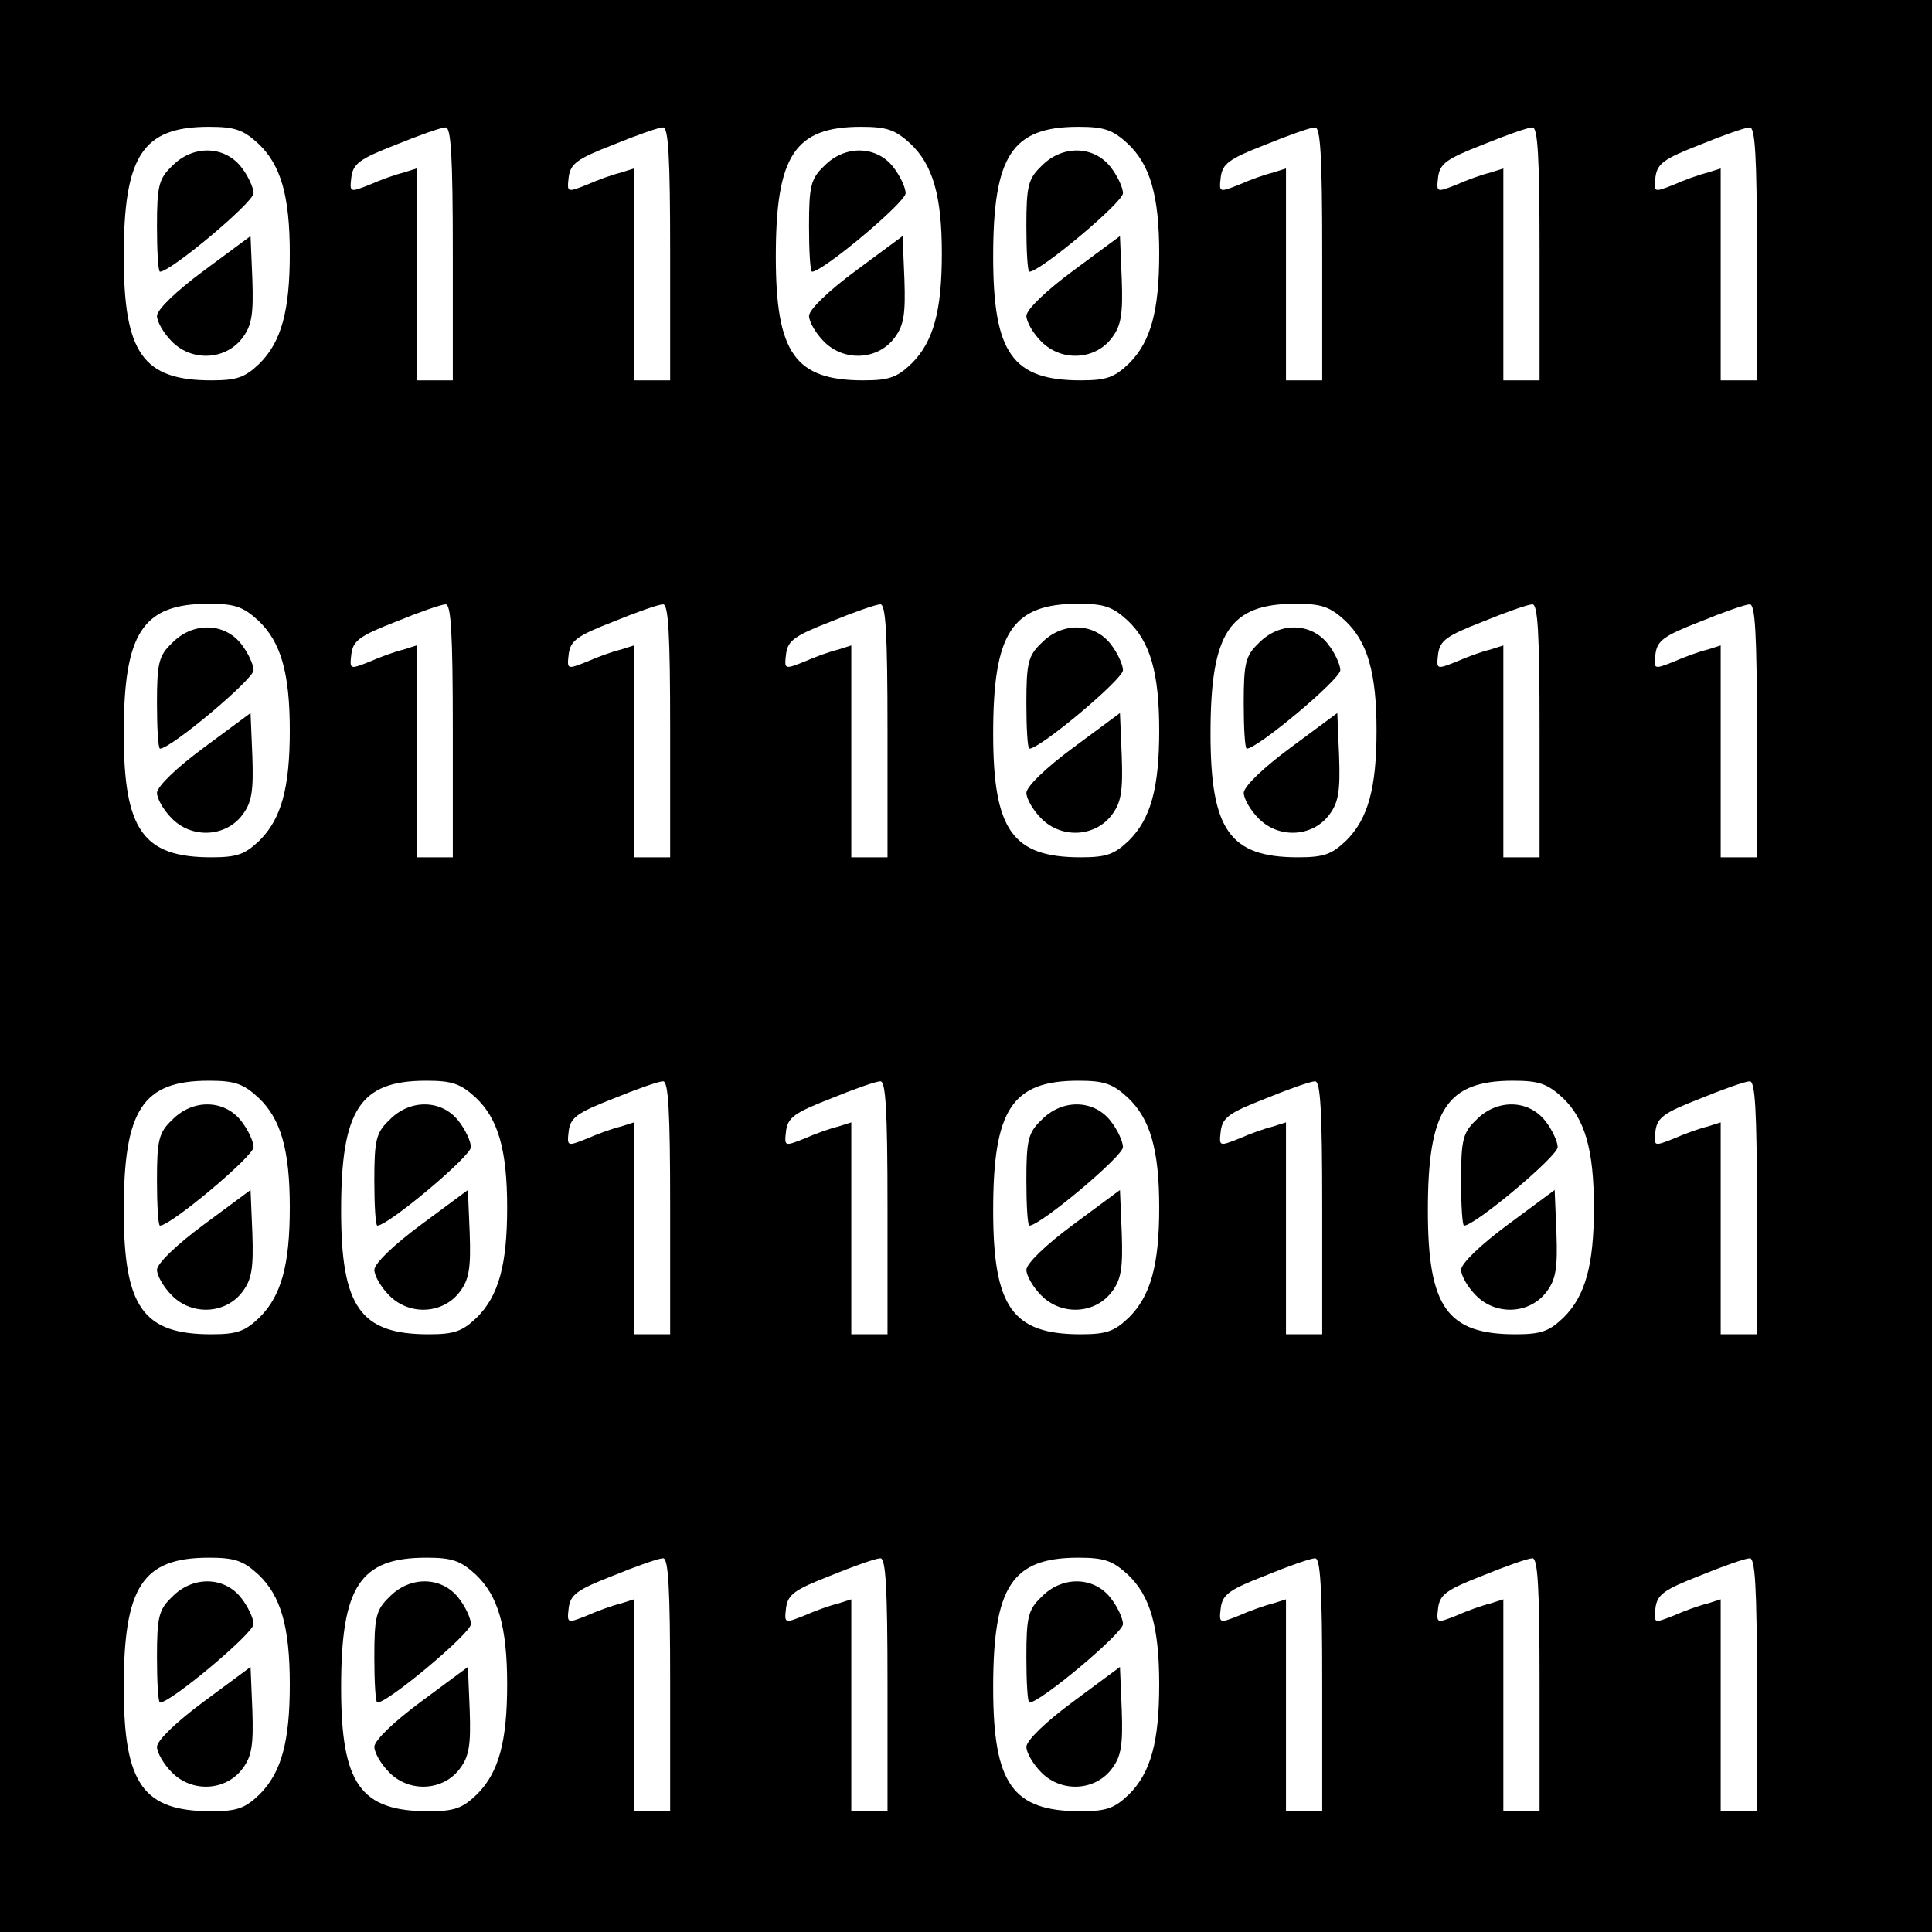 <?xml version="1.0" standalone="no"?>
<!DOCTYPE svg PUBLIC "-//W3C//DTD SVG 20010904//EN"
 "http://www.w3.org/TR/2001/REC-SVG-20010904/DTD/svg10.dtd">
<svg version="1.0" xmlns="http://www.w3.org/2000/svg"
 width="320pt" height="320pt" viewBox="0 0 320 320"
 preserveAspectRatio="xMidYMid meet">
<g transform="translate(0,320) scale(0.1,-0.1)"
fill="#000000" stroke="none">
<path d="M0 1600 l0 -1600 1600 0 1600 0 0 1600 0 1600 -1600 0 -1600 0 0
-1600z m428 1362 c37 -35 52 -86 52 -182 0 -95 -14 -146 -50 -182 -24 -23 -37
-28 -80 -28 -113 0 -145 45 -145 205 0 167 31 215 141 215 43 0 57 -5 82 -28z
m322 -182 l0 -210 -30 0 -30 0 0 176 0 175 -22 -7 c-13 -3 -38 -12 -56 -20
-33 -13 -33 -13 -30 13 3 22 14 30 73 53 39 16 76 29 83 29 9 1 12 -47 12
-209z m360 0 l0 -210 -30 0 -30 0 0 176 0 175 -22 -7 c-13 -3 -38 -12 -56 -20
-33 -13 -33 -13 -30 13 3 22 14 30 73 53 39 16 76 29 83 29 9 1 12 -47 12
-209z m398 182 c37 -35 52 -86 52 -182 0 -95 -14 -146 -50 -182 -24 -23 -37
-28 -80 -28 -113 0 -145 45 -145 205 0 167 31 215 141 215 43 0 57 -5 82 -28z
m360 0 c37 -35 52 -86 52 -182 0 -95 -14 -146 -50 -182 -24 -23 -37 -28 -80
-28 -113 0 -145 45 -145 205 0 167 31 215 141 215 43 0 57 -5 82 -28z m322
-182 l0 -210 -30 0 -30 0 0 176 0 175 -22 -7 c-13 -3 -38 -12 -56 -20 -33 -13
-33 -13 -30 13 3 22 14 30 73 53 39 16 76 29 83 29 9 1 12 -47 12 -209z m360
0 l0 -210 -30 0 -30 0 0 176 0 175 -22 -7 c-13 -3 -38 -12 -56 -20 -33 -13
-33 -13 -30 13 3 22 14 30 73 53 39 16 76 29 83 29 9 1 12 -47 12 -209z m360
0 l0 -210 -30 0 -30 0 0 176 0 175 -22 -7 c-13 -3 -38 -12 -56 -20 -33 -13
-33 -13 -30 13 3 22 14 30 73 53 39 16 76 29 83 29 9 1 12 -47 12 -209z
m-2482 -608 c37 -35 52 -86 52 -182 0 -95 -14 -146 -50 -182 -24 -23 -37 -28
-80 -28 -113 0 -145 45 -145 205 0 167 31 215 141 215 43 0 57 -5 82 -28z
m322 -182 l0 -210 -30 0 -30 0 0 176 0 175 -22 -7 c-13 -3 -38 -12 -56 -20
-33 -13 -33 -13 -30 13 3 22 14 30 73 53 39 16 76 29 83 29 9 1 12 -47 12
-209z m360 0 l0 -210 -30 0 -30 0 0 176 0 175 -22 -7 c-13 -3 -38 -12 -56 -20
-33 -13 -33 -13 -30 13 3 22 14 30 73 53 39 16 76 29 83 29 9 1 12 -47 12
-209z m360 0 l0 -210 -30 0 -30 0 0 176 0 175 -22 -7 c-13 -3 -38 -12 -56 -20
-33 -13 -33 -13 -30 13 3 22 14 30 73 53 39 16 76 29 83 29 9 1 12 -47 12
-209z m398 182 c37 -35 52 -86 52 -182 0 -95 -14 -146 -50 -182 -24 -23 -37
-28 -80 -28 -113 0 -145 45 -145 205 0 167 31 215 141 215 43 0 57 -5 82 -28z
m360 0 c37 -35 52 -86 52 -182 0 -95 -14 -146 -50 -182 -24 -23 -37 -28 -80
-28 -113 0 -145 45 -145 205 0 167 31 215 141 215 43 0 57 -5 82 -28z m322
-182 l0 -210 -30 0 -30 0 0 176 0 175 -22 -7 c-13 -3 -38 -12 -56 -20 -33 -13
-33 -13 -30 13 3 22 14 30 73 53 39 16 76 29 83 29 9 1 12 -47 12 -209z m360
0 l0 -210 -30 0 -30 0 0 176 0 175 -22 -7 c-13 -3 -38 -12 -56 -20 -33 -13
-33 -13 -30 13 3 22 14 30 73 53 39 16 76 29 83 29 9 1 12 -47 12 -209z
m-2482 -608 c37 -35 52 -86 52 -182 0 -95 -14 -146 -50 -182 -24 -23 -37 -28
-80 -28 -113 0 -145 45 -145 205 0 167 31 215 141 215 43 0 57 -5 82 -28z
m360 0 c37 -35 52 -86 52 -182 0 -95 -14 -146 -50 -182 -24 -23 -37 -28 -80
-28 -113 0 -145 45 -145 205 0 167 31 215 141 215 43 0 57 -5 82 -28z m322
-182 l0 -210 -30 0 -30 0 0 176 0 175 -22 -7 c-13 -3 -38 -12 -56 -20 -33 -13
-33 -13 -30 13 3 22 14 30 73 53 39 16 76 29 83 29 9 1 12 -47 12 -209z m360
0 l0 -210 -30 0 -30 0 0 176 0 175 -22 -7 c-13 -3 -38 -12 -56 -20 -33 -13
-33 -13 -30 13 3 22 14 30 73 53 39 16 76 29 83 29 9 1 12 -47 12 -209z m398
182 c37 -35 52 -86 52 -182 0 -95 -14 -146 -50 -182 -24 -23 -37 -28 -80 -28
-113 0 -145 45 -145 205 0 167 31 215 141 215 43 0 57 -5 82 -28z m322 -182
l0 -210 -30 0 -30 0 0 176 0 175 -22 -7 c-13 -3 -38 -12 -56 -20 -33 -13 -33
-13 -30 13 3 22 14 30 73 53 39 16 76 29 83 29 9 1 12 -47 12 -209z m398 182
c37 -35 52 -86 52 -182 0 -95 -14 -146 -50 -182 -24 -23 -37 -28 -80 -28 -113
0 -145 45 -145 205 0 167 31 215 141 215 43 0 57 -5 82 -28z m322 -182 l0
-210 -30 0 -30 0 0 176 0 175 -22 -7 c-13 -3 -38 -12 -56 -20 -33 -13 -33 -13
-30 13 3 22 14 30 73 53 39 16 76 29 83 29 9 1 12 -47 12 -209z m-2482 -608
c37 -35 52 -86 52 -182 0 -95 -14 -146 -50 -182 -24 -23 -37 -28 -80 -28 -113
0 -145 45 -145 205 0 167 31 215 141 215 43 0 57 -5 82 -28z m360 0 c37 -35
52 -86 52 -182 0 -95 -14 -146 -50 -182 -24 -23 -37 -28 -80 -28 -113 0 -145
45 -145 205 0 167 31 215 141 215 43 0 57 -5 82 -28z m322 -182 l0 -210 -30 0
-30 0 0 176 0 175 -22 -7 c-13 -3 -38 -12 -56 -20 -33 -13 -33 -13 -30 13 3
22 14 30 73 53 39 16 76 29 83 29 9 1 12 -47 12 -209z m360 0 l0 -210 -30 0
-30 0 0 176 0 175 -22 -7 c-13 -3 -38 -12 -56 -20 -33 -13 -33 -13 -30 13 3
22 14 30 73 53 39 16 76 29 83 29 9 1 12 -47 12 -209z m398 182 c37 -35 52
-86 52 -182 0 -95 -14 -146 -50 -182 -24 -23 -37 -28 -80 -28 -113 0 -145 45
-145 205 0 167 31 215 141 215 43 0 57 -5 82 -28z m322 -182 l0 -210 -30 0
-30 0 0 176 0 175 -22 -7 c-13 -3 -38 -12 -56 -20 -33 -13 -33 -13 -30 13 3
22 14 30 73 53 39 16 76 29 83 29 9 1 12 -47 12 -209z m360 0 l0 -210 -30 0
-30 0 0 176 0 175 -22 -7 c-13 -3 -38 -12 -56 -20 -33 -13 -33 -13 -30 13 3
22 14 30 73 53 39 16 76 29 83 29 9 1 12 -47 12 -209z m360 0 l0 -210 -30 0
-30 0 0 176 0 175 -22 -7 c-13 -3 -38 -12 -56 -20 -33 -13 -33 -13 -30 13 3
22 14 30 73 53 39 16 76 29 83 29 9 1 12 -47 12 -209z"/>
<path d="M285 2925 c-22 -21 -25 -33 -25 -100 0 -41 2 -75 5 -75 18 0 155 115
155 130 0 9 -9 29 -21 44 -28 35 -80 36 -114 1z"/>
<path d="M338 2752 c-46 -34 -77 -64 -78 -75 0 -10 11 -29 25 -43 34 -34 90
-30 117 7 15 20 18 39 16 96 l-3 72 -77 -57z"/>
<path d="M1365 2925 c-22 -21 -25 -33 -25 -100 0 -41 2 -75 5 -75 18 0 155
115 155 130 0 9 -9 29 -21 44 -28 35 -80 36 -114 1z"/>
<path d="M1418 2752 c-46 -34 -77 -64 -78 -75 0 -10 11 -29 25 -43 34 -34 90
-30 117 7 15 20 18 39 16 96 l-3 72 -77 -57z"/>
<path d="M1725 2925 c-22 -21 -25 -33 -25 -100 0 -41 2 -75 5 -75 18 0 155
115 155 130 0 9 -9 29 -21 44 -28 35 -80 36 -114 1z"/>
<path d="M1778 2752 c-46 -34 -77 -64 -78 -75 0 -10 11 -29 25 -43 34 -34 90
-30 117 7 15 20 18 39 16 96 l-3 72 -77 -57z"/>
<path d="M285 2135 c-22 -21 -25 -33 -25 -100 0 -41 2 -75 5 -75 18 0 155 115
155 130 0 9 -9 29 -21 44 -28 35 -80 36 -114 1z"/>
<path d="M338 1962 c-46 -34 -77 -64 -78 -75 0 -10 11 -29 25 -43 34 -34 90
-30 117 7 15 20 18 39 16 96 l-3 72 -77 -57z"/>
<path d="M1725 2135 c-22 -21 -25 -33 -25 -100 0 -41 2 -75 5 -75 18 0 155
115 155 130 0 9 -9 29 -21 44 -28 35 -80 36 -114 1z"/>
<path d="M1778 1962 c-46 -34 -77 -64 -78 -75 0 -10 11 -29 25 -43 34 -34 90
-30 117 7 15 20 18 39 16 96 l-3 72 -77 -57z"/>
<path d="M2085 2135 c-22 -21 -25 -33 -25 -100 0 -41 2 -75 5 -75 18 0 155
115 155 130 0 9 -9 29 -21 44 -28 35 -80 36 -114 1z"/>
<path d="M2138 1962 c-46 -34 -77 -64 -78 -75 0 -10 11 -29 25 -43 34 -34 90
-30 117 7 15 20 18 39 16 96 l-3 72 -77 -57z"/>
<path d="M285 1345 c-22 -21 -25 -33 -25 -100 0 -41 2 -75 5 -75 18 0 155 115
155 130 0 9 -9 29 -21 44 -28 35 -80 36 -114 1z"/>
<path d="M338 1172 c-46 -34 -77 -64 -78 -75 0 -10 11 -29 25 -43 34 -34 90
-30 117 7 15 20 18 39 16 96 l-3 72 -77 -57z"/>
<path d="M645 1345 c-22 -21 -25 -33 -25 -100 0 -41 2 -75 5 -75 18 0 155 115
155 130 0 9 -9 29 -21 44 -28 35 -80 36 -114 1z"/>
<path d="M698 1172 c-46 -34 -77 -64 -78 -75 0 -10 11 -29 25 -43 34 -34 90
-30 117 7 15 20 18 39 16 96 l-3 72 -77 -57z"/>
<path d="M1725 1345 c-22 -21 -25 -33 -25 -100 0 -41 2 -75 5 -75 18 0 155
115 155 130 0 9 -9 29 -21 44 -28 35 -80 36 -114 1z"/>
<path d="M1778 1172 c-46 -34 -77 -64 -78 -75 0 -10 11 -29 25 -43 34 -34 90
-30 117 7 15 20 18 39 16 96 l-3 72 -77 -57z"/>
<path d="M2445 1345 c-22 -21 -25 -33 -25 -100 0 -41 2 -75 5 -75 18 0 155
115 155 130 0 9 -9 29 -21 44 -28 35 -80 36 -114 1z"/>
<path d="M2498 1172 c-46 -34 -77 -64 -78 -75 0 -10 11 -29 25 -43 34 -34 90
-30 117 7 15 20 18 39 16 96 l-3 72 -77 -57z"/>
<path d="M285 555 c-22 -21 -25 -33 -25 -100 0 -41 2 -75 5 -75 18 0 155 115
155 130 0 9 -9 29 -21 44 -28 35 -80 36 -114 1z"/>
<path d="M338 382 c-46 -34 -77 -64 -78 -75 0 -10 11 -29 25 -43 34 -34 90
-30 117 7 15 20 18 39 16 96 l-3 72 -77 -57z"/>
<path d="M645 555 c-22 -21 -25 -33 -25 -100 0 -41 2 -75 5 -75 18 0 155 115
155 130 0 9 -9 29 -21 44 -28 35 -80 36 -114 1z"/>
<path d="M698 382 c-46 -34 -77 -64 -78 -75 0 -10 11 -29 25 -43 34 -34 90
-30 117 7 15 20 18 39 16 96 l-3 72 -77 -57z"/>
<path d="M1725 555 c-22 -21 -25 -33 -25 -100 0 -41 2 -75 5 -75 18 0 155 115
155 130 0 9 -9 29 -21 44 -28 35 -80 36 -114 1z"/>
<path d="M1778 382 c-46 -34 -77 -64 -78 -75 0 -10 11 -29 25 -43 34 -34 90
-30 117 7 15 20 18 39 16 96 l-3 72 -77 -57z"/>
</g>
</svg>
